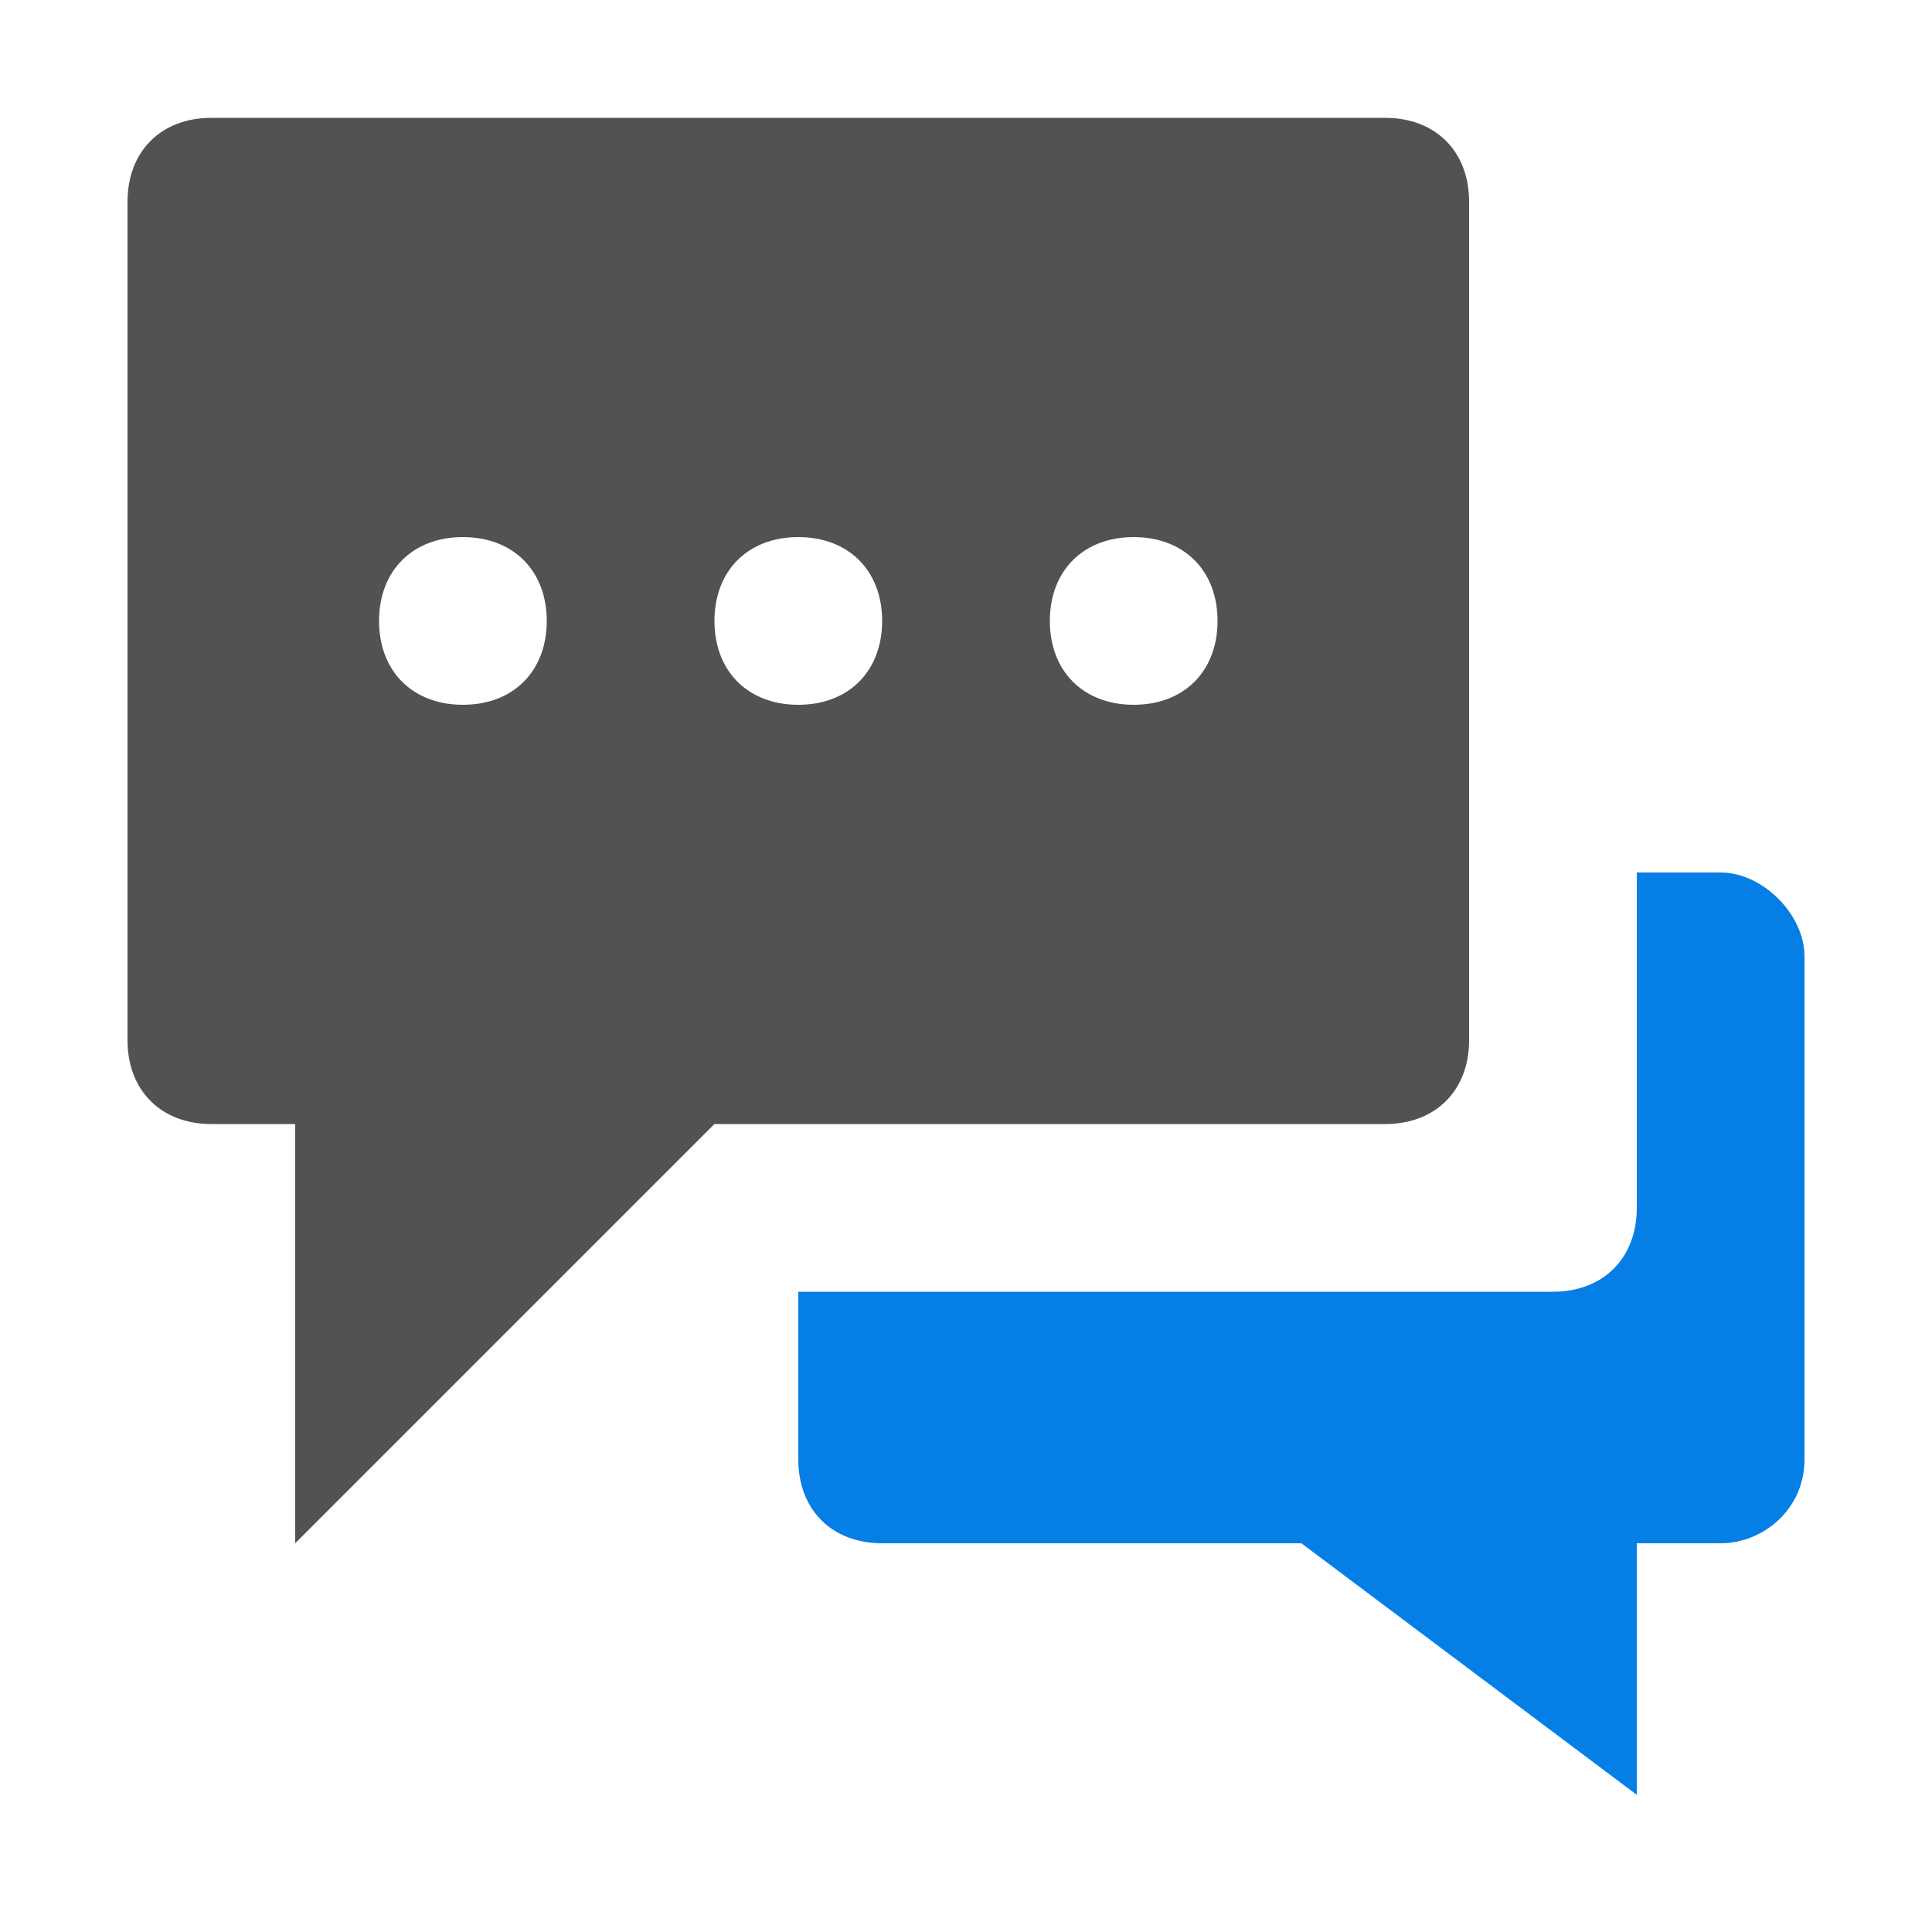 <?xml version="1.0" encoding="utf-8"?>
<!-- Generator: Adobe Illustrator 23.0.0, SVG Export Plug-In . SVG Version: 6.00 Build 0)  -->
<svg version="1.1" id="Layer_1" xmlns="http://www.w3.org/2000/svg" xmlns:xlink="http://www.w3.org/1999/xlink" x="0px" y="0px"
	 viewBox="0 0 500 500" style="enable-background:new 0 0 500 500;" xml:space="preserve">
<style type="text/css">
	.st0{fill:#525252;}
	.st1{fill:#057EE6;}
</style>
<path class="st0" d="M358.5,30.5H54.7C41.68,30.5,33,39.18,33,52.2v217c0,13.02,8.68,21.7,21.7,21.7h21.7v108.5l108.5-108.5h173.6
	c13.02,0,21.7-8.68,21.7-21.7v-217C380.2,39.18,371.52,30.5,358.5,30.5z M119.8,182.4L119.8,182.4c-13.02,0-21.7-8.68-21.7-21.7l0,0
	c0-13.02,8.68-21.7,21.7-21.7l0,0c13.02,0,21.7,8.68,21.7,21.7l0,0C141.5,173.72,132.82,182.4,119.8,182.4z M206.6,182.4
	L206.6,182.4c-13.02,0-21.7-8.68-21.7-21.7l0,0c0-13.02,8.68-21.7,21.7-21.7l0,0c13.02,0,21.7,8.68,21.7,21.7l0,0
	C228.3,173.72,219.62,182.4,206.6,182.4z M293.4,182.4L293.4,182.4c-13.02,0-21.7-8.68-21.7-21.7l0,0c0-13.02,8.68-21.7,21.7-21.7
	l0,0c13.02,0,21.7,8.68,21.7,21.7l0,0C315.1,173.72,306.42,182.4,293.4,182.4z"/>
<path class="st1" d="M467,247.5v130.2c0,13.02-10.85,21.7-21.7,21.7h-21.7v65.1l-86.8-65.1H228.3c-13.02,0-21.7-8.68-21.7-21.7
	v-43.4h195.3c13.02,0,21.7-8.68,21.7-21.7v-86.8h21.7C456.15,225.8,467,236.65,467,247.5z"/>
</svg>
